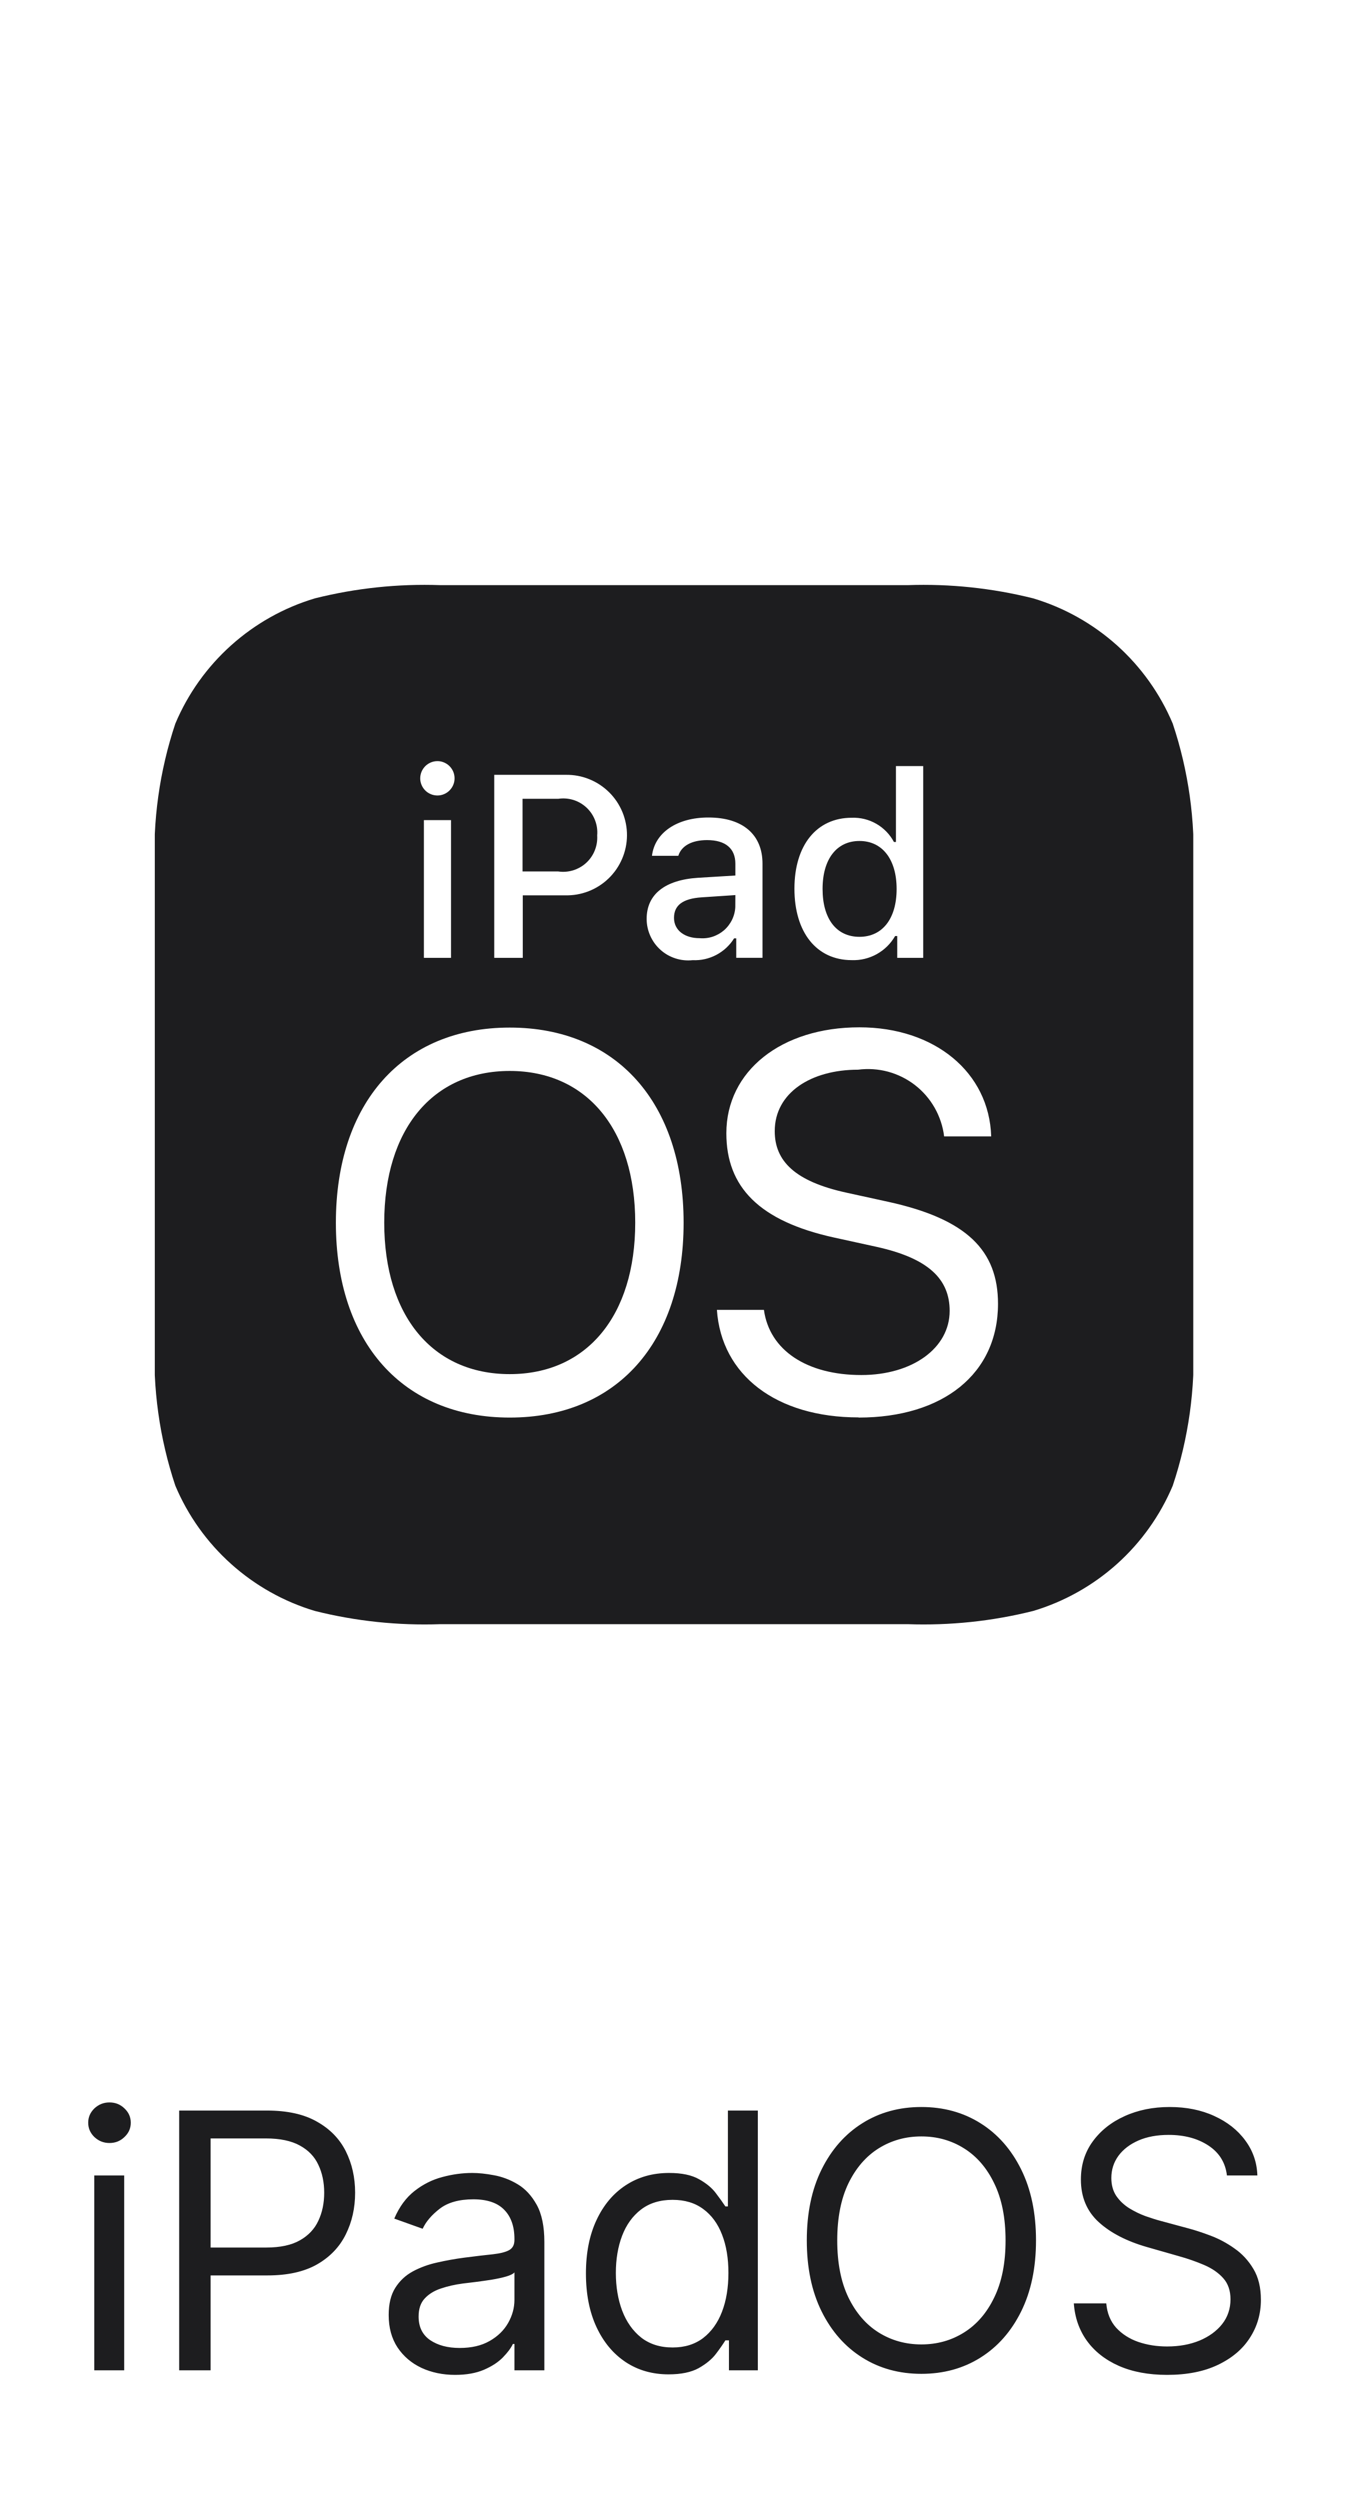 <svg width="42" height="77" viewBox="0 0 42 77" fill="none" xmlns="http://www.w3.org/2000/svg">
<g clip-path="url(#clip0_2_1479)">
<path d="M18.402 25.73C18.416 25.572 18.394 25.413 18.337 25.265C18.281 25.117 18.191 24.983 18.076 24.875C17.96 24.766 17.822 24.685 17.67 24.637C17.519 24.59 17.359 24.578 17.202 24.601H16.102V26.839H17.202C17.357 26.862 17.515 26.849 17.665 26.803C17.814 26.756 17.952 26.677 18.067 26.571C18.182 26.465 18.271 26.334 18.329 26.189C18.387 26.043 18.412 25.886 18.402 25.73Z" fill="#1D1D1F"/>
<path d="M26.484 28.852C27.191 28.852 27.629 28.293 27.629 27.379C27.629 26.465 27.188 25.9 26.484 25.9C25.78 25.9 25.347 26.459 25.347 27.377C25.347 28.295 25.77 28.852 26.484 28.852Z" fill="#1D1D1F"/>
<path d="M36.137 22.285C35.749 21.365 35.162 20.542 34.419 19.875C33.675 19.209 32.794 18.714 31.837 18.428C30.573 18.112 29.272 17.975 27.97 18.021H13.57C12.268 17.975 10.967 18.112 9.703 18.428C8.746 18.714 7.865 19.209 7.122 19.875C6.378 20.542 5.791 21.365 5.403 22.285C4.915 23.745 4.701 25.283 4.77 26.821V41.221C4.701 42.759 4.915 44.297 5.403 45.757C5.791 46.677 6.378 47.5 7.122 48.167C7.865 48.833 8.746 49.328 9.703 49.614C10.967 49.93 12.268 50.067 13.57 50.021H27.97C29.272 50.067 30.573 49.93 31.837 49.614C32.794 49.328 33.675 48.833 34.419 48.167C35.162 47.5 35.749 46.677 36.137 45.757C36.625 44.297 36.839 42.759 36.77 41.221V26.821C36.839 25.283 36.625 23.745 36.137 22.285ZM26.246 25.185C26.511 25.175 26.773 25.239 27.003 25.371C27.233 25.503 27.421 25.697 27.546 25.931H27.608V23.594H28.448V29.5H27.648V28.828H27.582C27.448 29.062 27.253 29.254 27.017 29.385C26.782 29.516 26.515 29.58 26.246 29.57C25.164 29.57 24.48 28.718 24.48 27.37C24.48 26.022 25.17 25.185 26.246 25.185ZM15.23 23.863H17.437C17.684 23.859 17.93 23.905 18.159 23.998C18.388 24.09 18.596 24.228 18.772 24.402C18.947 24.576 19.086 24.784 19.18 25.012C19.274 25.241 19.322 25.486 19.32 25.733C19.318 25.98 19.267 26.224 19.169 26.451C19.072 26.678 18.93 26.884 18.752 27.055C18.574 27.227 18.363 27.361 18.133 27.45C17.902 27.539 17.656 27.581 17.409 27.574H16.109V29.5H15.23V23.863ZM13.48 23.441C13.585 23.441 13.687 23.473 13.773 23.531C13.86 23.589 13.927 23.672 13.967 23.768C14.007 23.865 14.017 23.971 13.997 24.074C13.976 24.176 13.926 24.27 13.852 24.344C13.778 24.418 13.684 24.468 13.582 24.489C13.479 24.509 13.373 24.499 13.277 24.459C13.18 24.419 13.097 24.352 13.039 24.265C12.981 24.178 12.949 24.076 12.949 23.972C12.949 23.831 13.005 23.696 13.105 23.596C13.204 23.497 13.339 23.441 13.48 23.441ZM13.898 25.258V29.5H13.062V25.258H13.898ZM15.707 43.658C12.412 43.658 10.35 41.346 10.35 37.658C10.35 33.97 12.412 31.647 15.707 31.647C19.002 31.647 21.065 33.967 21.065 37.658C21.065 41.349 19.003 43.658 15.707 43.658ZM19.926 28.3C19.926 27.538 20.496 27.1 21.508 27.034L22.66 26.964V26.6C22.66 26.135 22.36 25.873 21.789 25.873C21.32 25.873 20.996 26.049 20.902 26.357H20.09C20.176 25.642 20.863 25.177 21.828 25.177C22.894 25.177 23.496 25.708 23.496 26.599V29.499H22.687V28.899H22.621C22.487 29.114 22.298 29.29 22.074 29.408C21.849 29.527 21.597 29.583 21.344 29.571C21.166 29.59 20.985 29.572 20.814 29.517C20.643 29.462 20.485 29.372 20.352 29.252C20.218 29.132 20.111 28.985 20.038 28.821C19.964 28.657 19.926 28.48 19.926 28.3ZM26.457 43.653C23.919 43.653 22.228 42.353 22.091 40.341H23.54C23.71 41.59 24.87 42.348 26.54 42.348C28.118 42.348 29.263 41.518 29.263 40.373C29.263 39.398 28.618 38.754 27.007 38.399L25.718 38.117C23.39 37.609 22.382 36.555 22.382 34.902C22.382 32.985 24.074 31.639 26.482 31.639C28.802 31.639 30.482 33.025 30.543 34.999H29.093C29.055 34.69 28.956 34.391 28.802 34.119C28.648 33.848 28.442 33.61 28.196 33.419C27.949 33.228 27.667 33.088 27.366 33.006C27.065 32.925 26.751 32.904 26.442 32.944C24.993 32.944 23.873 33.653 23.873 34.837C23.873 35.756 24.493 36.384 26.08 36.731L27.369 37.013C29.794 37.544 30.753 38.513 30.753 40.156C30.751 42.312 29.059 43.658 26.457 43.658V43.653Z" fill="#1D1D1F"/>
<path d="M15.707 32.983C13.331 32.983 11.84 34.783 11.84 37.656C11.84 40.529 13.331 42.32 15.707 42.32C18.083 42.32 19.574 40.52 19.574 37.656C19.574 34.792 18.084 32.983 15.707 32.983Z" fill="#1D1D1F"/>
<path d="M22.66 27.566L21.621 27.636C21.035 27.675 20.769 27.882 20.769 28.269C20.769 28.656 21.101 28.894 21.558 28.894C21.694 28.906 21.831 28.89 21.96 28.848C22.09 28.805 22.21 28.737 22.313 28.648C22.415 28.558 22.499 28.448 22.558 28.326C22.618 28.203 22.652 28.069 22.658 27.933L22.66 27.566Z" fill="#1D1D1F"/>
</g>
<path d="M2.905 73V67H3.827V73H2.905ZM3.374 66C3.195 66 3.04 65.939 2.909 65.816C2.782 65.694 2.718 65.547 2.718 65.375C2.718 65.203 2.782 65.056 2.909 64.934C3.04 64.811 3.195 64.75 3.374 64.75C3.554 64.75 3.708 64.811 3.835 64.934C3.965 65.056 4.03 65.203 4.03 65.375C4.03 65.547 3.965 65.694 3.835 65.816C3.708 65.939 3.554 66 3.374 66ZM5.521 73V65H8.224C8.852 65 9.365 65.113 9.763 65.34C10.164 65.564 10.461 65.867 10.654 66.25C10.846 66.633 10.943 67.06 10.943 67.531C10.943 68.003 10.846 68.431 10.654 68.816C10.463 69.202 10.169 69.509 9.771 69.738C9.372 69.965 8.862 70.078 8.24 70.078H6.302V69.219H8.208C8.638 69.219 8.983 69.144 9.243 68.996C9.504 68.848 9.693 68.647 9.81 68.394C9.93 68.139 9.99 67.852 9.99 67.531C9.99 67.211 9.93 66.924 9.81 66.672C9.693 66.419 9.503 66.221 9.24 66.078C8.977 65.932 8.628 65.859 8.193 65.859H6.49V73H5.521ZM14.024 73.141C13.644 73.141 13.299 73.069 12.989 72.926C12.679 72.78 12.433 72.57 12.25 72.297C12.068 72.021 11.977 71.688 11.977 71.297C11.977 70.953 12.045 70.674 12.18 70.461C12.316 70.245 12.496 70.076 12.723 69.953C12.95 69.831 13.2 69.74 13.473 69.68C13.749 69.617 14.027 69.568 14.305 69.531C14.67 69.484 14.965 69.449 15.192 69.426C15.421 69.4 15.588 69.357 15.692 69.297C15.799 69.237 15.852 69.133 15.852 68.984V68.953C15.852 68.568 15.746 68.268 15.536 68.055C15.327 67.841 15.011 67.734 14.586 67.734C14.146 67.734 13.801 67.831 13.551 68.023C13.301 68.216 13.125 68.422 13.024 68.641L12.149 68.328C12.305 67.963 12.514 67.68 12.774 67.477C13.037 67.271 13.323 67.128 13.633 67.047C13.946 66.963 14.253 66.922 14.555 66.922C14.748 66.922 14.969 66.945 15.219 66.992C15.472 67.037 15.715 67.129 15.95 67.269C16.187 67.41 16.383 67.622 16.54 67.906C16.696 68.19 16.774 68.57 16.774 69.047V73H15.852V72.188H15.805C15.743 72.318 15.639 72.457 15.493 72.606C15.347 72.754 15.153 72.88 14.911 72.984C14.668 73.088 14.373 73.141 14.024 73.141ZM14.165 72.312C14.529 72.312 14.836 72.241 15.086 72.098C15.339 71.954 15.529 71.769 15.657 71.543C15.787 71.316 15.852 71.078 15.852 70.828V69.984C15.813 70.031 15.727 70.074 15.594 70.113C15.464 70.15 15.313 70.182 15.141 70.211C14.972 70.237 14.806 70.26 14.645 70.281C14.486 70.299 14.357 70.315 14.258 70.328C14.019 70.359 13.795 70.41 13.586 70.481C13.381 70.548 13.214 70.651 13.086 70.789C12.961 70.924 12.899 71.109 12.899 71.344C12.899 71.664 13.017 71.906 13.254 72.07C13.494 72.232 13.797 72.312 14.165 72.312ZM20.602 73.125C20.102 73.125 19.661 72.999 19.278 72.746C18.895 72.491 18.596 72.132 18.38 71.668C18.163 71.202 18.055 70.651 18.055 70.016C18.055 69.385 18.163 68.838 18.38 68.375C18.596 67.912 18.896 67.553 19.282 67.301C19.667 67.048 20.113 66.922 20.618 66.922C21.008 66.922 21.317 66.987 21.544 67.117C21.773 67.245 21.947 67.391 22.067 67.555C22.189 67.716 22.284 67.849 22.352 67.953H22.43V65H23.352V73H22.462V72.078H22.352C22.284 72.188 22.188 72.326 22.063 72.492C21.938 72.656 21.76 72.803 21.528 72.934C21.296 73.061 20.988 73.125 20.602 73.125ZM20.727 72.297C21.097 72.297 21.409 72.201 21.665 72.008C21.92 71.812 22.114 71.543 22.247 71.199C22.38 70.853 22.446 70.453 22.446 70C22.446 69.552 22.381 69.16 22.25 68.824C22.12 68.486 21.928 68.223 21.672 68.035C21.417 67.845 21.102 67.75 20.727 67.75C20.337 67.75 20.011 67.85 19.75 68.051C19.493 68.249 19.299 68.518 19.169 68.859C19.041 69.198 18.977 69.578 18.977 70C18.977 70.427 19.042 70.815 19.172 71.164C19.305 71.51 19.5 71.787 19.758 71.992C20.019 72.195 20.342 72.297 20.727 72.297ZM31.924 69C31.924 69.844 31.771 70.573 31.466 71.188C31.162 71.802 30.744 72.276 30.213 72.609C29.681 72.943 29.075 73.109 28.392 73.109C27.71 73.109 27.103 72.943 26.572 72.609C26.041 72.276 25.623 71.802 25.318 71.188C25.013 70.573 24.861 69.844 24.861 69C24.861 68.156 25.013 67.427 25.318 66.812C25.623 66.198 26.041 65.724 26.572 65.391C27.103 65.057 27.71 64.891 28.392 64.891C29.075 64.891 29.681 65.057 30.213 65.391C30.744 65.724 31.162 66.198 31.466 66.812C31.771 67.427 31.924 68.156 31.924 69ZM30.986 69C30.986 68.307 30.87 67.723 30.638 67.246C30.409 66.769 30.098 66.409 29.705 66.164C29.314 65.919 28.877 65.797 28.392 65.797C27.908 65.797 27.469 65.919 27.076 66.164C26.685 66.409 26.374 66.769 26.142 67.246C25.913 67.723 25.799 68.307 25.799 69C25.799 69.693 25.913 70.277 26.142 70.754C26.374 71.231 26.685 71.591 27.076 71.836C27.469 72.081 27.908 72.203 28.392 72.203C28.877 72.203 29.314 72.081 29.705 71.836C30.098 71.591 30.409 71.231 30.638 70.754C30.87 70.277 30.986 69.693 30.986 69ZM37.807 67C37.761 66.604 37.57 66.297 37.237 66.078C36.904 65.859 36.495 65.75 36.011 65.75C35.656 65.75 35.346 65.807 35.081 65.922C34.818 66.037 34.612 66.194 34.464 66.394C34.318 66.595 34.245 66.823 34.245 67.078C34.245 67.292 34.296 67.475 34.397 67.629C34.501 67.78 34.634 67.906 34.796 68.008C34.957 68.107 35.126 68.189 35.303 68.254C35.481 68.316 35.643 68.367 35.792 68.406L36.604 68.625C36.813 68.68 37.044 68.755 37.3 68.852C37.557 68.948 37.803 69.079 38.038 69.246C38.275 69.41 38.47 69.621 38.624 69.879C38.778 70.137 38.854 70.453 38.854 70.828C38.854 71.26 38.741 71.651 38.514 72C38.291 72.349 37.962 72.626 37.53 72.832C37.1 73.038 36.578 73.141 35.964 73.141C35.391 73.141 34.895 73.048 34.475 72.863C34.059 72.678 33.731 72.421 33.491 72.09C33.254 71.759 33.12 71.375 33.089 70.938H34.089C34.115 71.24 34.216 71.49 34.393 71.688C34.573 71.883 34.8 72.029 35.073 72.125C35.349 72.219 35.646 72.266 35.964 72.266C36.334 72.266 36.666 72.206 36.96 72.086C37.254 71.963 37.487 71.794 37.659 71.578C37.831 71.359 37.917 71.104 37.917 70.812C37.917 70.547 37.843 70.331 37.694 70.164C37.546 69.997 37.35 69.862 37.108 69.758C36.866 69.654 36.604 69.562 36.323 69.484L35.339 69.203C34.714 69.023 34.219 68.767 33.854 68.434C33.49 68.1 33.307 67.664 33.307 67.125C33.307 66.677 33.428 66.287 33.671 65.953C33.916 65.617 34.244 65.357 34.655 65.172C35.069 64.984 35.531 64.891 36.042 64.891C36.557 64.891 37.016 64.983 37.417 65.168C37.818 65.35 38.136 65.6 38.37 65.918C38.607 66.236 38.732 66.596 38.745 67H37.807Z" fill="#1D1D1F"/>
<defs>
<clipPath id="clip0_2_1479">
<rect width="32" height="54" fill="white" transform="translate(4.77)"/>
</clipPath>
</defs>
</svg>
